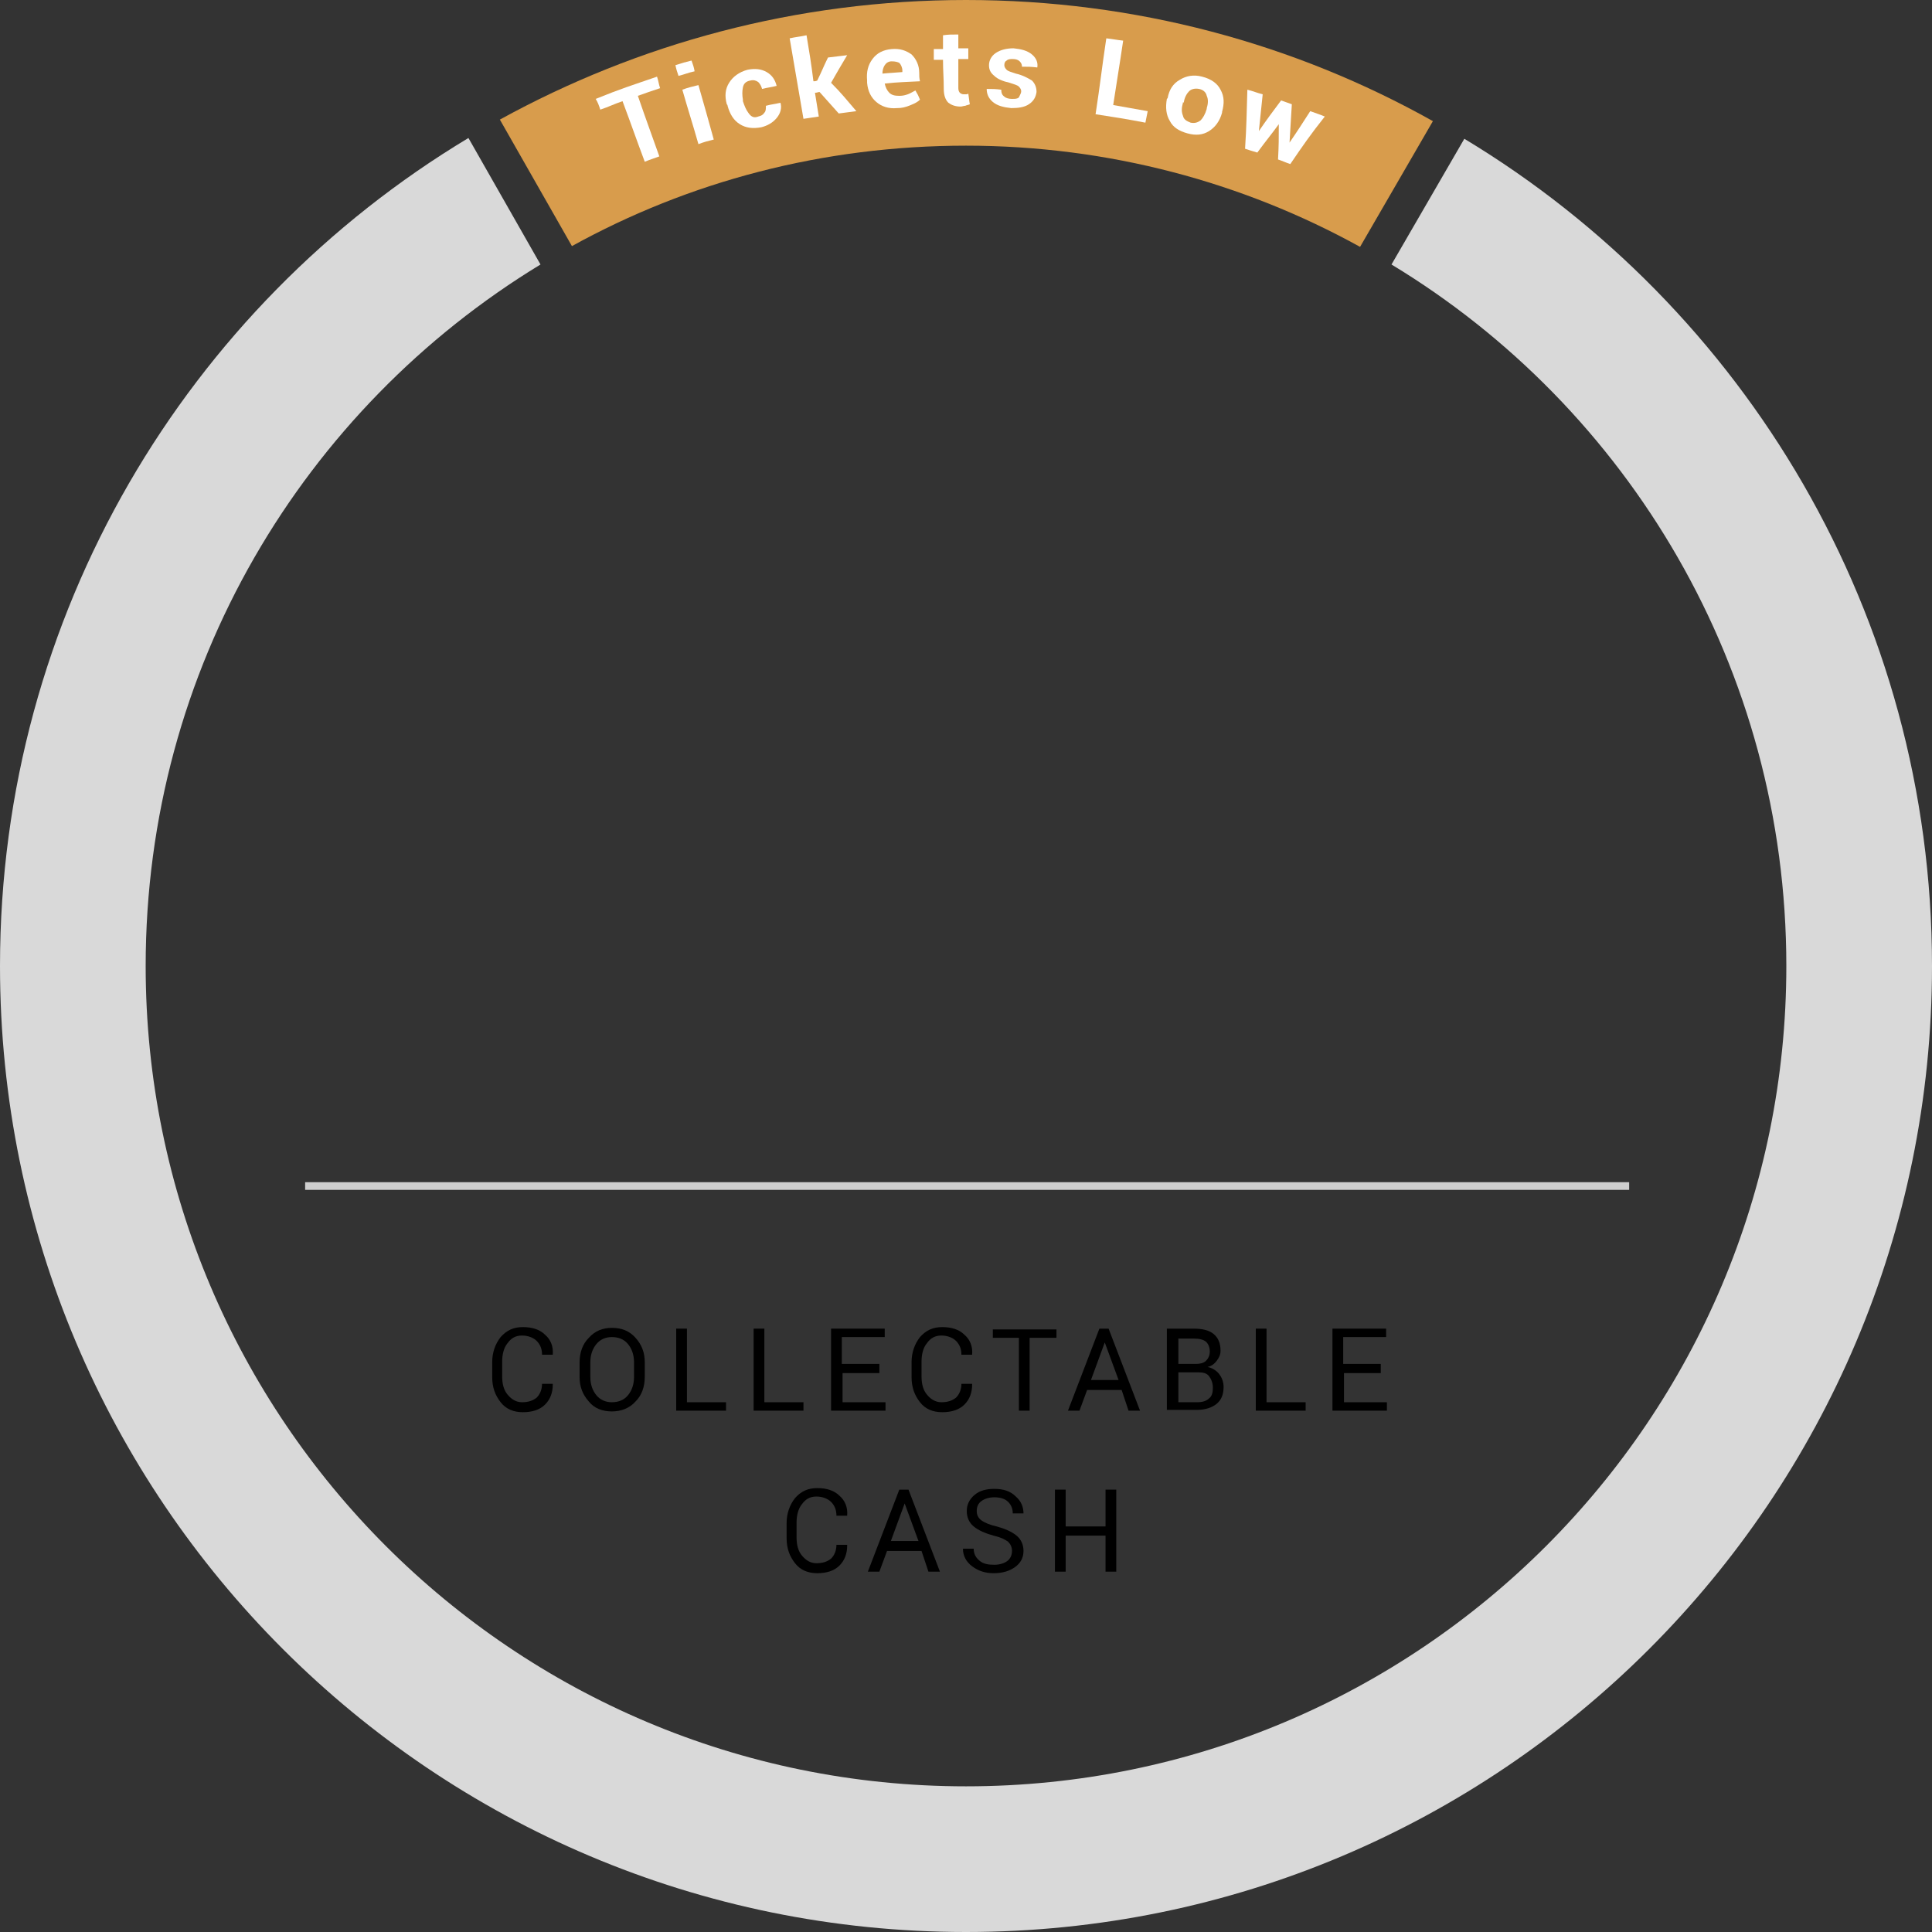 <?xml version="1.0" encoding="utf-8"?>
<!-- Generator: Adobe Illustrator 19.1.1, SVG Export Plug-In . SVG Version: 6.00 Build 0)  -->
<svg version="1.1" id="Layer_1" xmlns="http://www.w3.org/2000/svg" xmlns:xlink="http://www.w3.org/1999/xlink" x="0px" y="0px"
	 viewBox="-193 443 252 252" style="enable-background:new -193 443 252 252;" xml:space="preserve">
<rect x="-193" y="443" width="252" height="252" fill="#333333" stroke="none"/>
<style type="text/css">
	.st0{fill:#D89C4C;}
	.st1{fill:#D9D9D9;}
	.st2{fill:none;stroke:#CFCFCF;stroke-miterlimit:10;}
	.st3{enable-background:new    ;}
	.st4{fill:#FFFFFF;}
</style>
<g>
	<g>
		<path class="st0" d="M-67,462c18.6,0,36.2,4.8,51.4,13.2l9.5-16.4C-24.1,448.7-44.9,443-67,443s-42.8,5.7-60.8,15.6l9.4,16.5
			C-103.2,466.7-85.7,462-67,462z"/>
	</g>
	<g>
		<path class="st1" d="M-2,461.1l-9.5,16.4C19.4,496.2,40,530.2,40,569c0,59.1-47.9,107-107,107s-107-47.9-107-107
			c0-38.8,20.6-72.7,51.5-91.5l-9.4-16.5c-36.6,22-61.1,62.1-61.1,108c0,69.6,56.4,126,126,126S59,638.6,59,569
			C59,523.2,34.5,483.1-2,461.1z"/>
	</g>
</g>
<line class="st2" x1="-153.2" y1="597.7" x2="19.5" y2="597.7"/>
<g class="st3">
	<path d="M-82.5,644.6L-82.5,644.6c0,1-0.3,1.9-1,2.6c-0.7,0.7-1.7,1-2.9,1c-1.2,0-2.2-0.4-2.9-1.3s-1.1-1.9-1.1-3.3v-1.9
		c0-1.3,0.4-2.4,1.1-3.3c0.8-0.9,1.7-1.3,2.9-1.3s2.2,0.3,2.9,1c0.7,0.6,1.1,1.5,1,2.6l0,0h-1.4c0-0.7-0.2-1.3-0.7-1.8
		c-0.4-0.4-1.1-0.7-1.9-0.7c-0.8,0-1.4,0.3-1.9,1c-0.5,0.6-0.7,1.5-0.7,2.4v1.9c0,1,0.2,1.8,0.7,2.4c0.5,0.6,1.1,1,1.9,1
		c0.8,0,1.4-0.2,1.9-0.6c0.4-0.4,0.7-1,0.7-1.8H-82.5z"/>
	<path d="M-72.8,645.3h-4.5l-1,2.7h-1.5l4.1-10.7h1.2l4.1,10.7h-1.5L-72.8,645.3z M-76.8,644h3.6l-1.8-4.9h0L-76.8,644z"/>
	<path d="M-61,645.3c0-0.5-0.2-0.9-0.5-1.2c-0.4-0.3-1-0.6-1.9-0.8c-1.1-0.3-2-0.7-2.6-1.2c-0.6-0.5-0.9-1.2-0.9-2
		c0-0.8,0.3-1.5,1-2.1c0.7-0.6,1.6-0.8,2.6-0.8c1.2,0,2.1,0.3,2.8,1c0.7,0.6,1,1.4,1,2.2l0,0h-1.4c0-0.6-0.2-1.1-0.6-1.5
		c-0.4-0.4-1-0.6-1.8-0.6c-0.7,0-1.3,0.2-1.7,0.5c-0.4,0.3-0.6,0.7-0.6,1.3c0,0.5,0.2,0.9,0.6,1.2c0.4,0.3,1.1,0.6,2,0.8
		c1.1,0.3,2,0.7,2.6,1.2s0.9,1.2,0.9,2c0,0.9-0.4,1.6-1.1,2.1s-1.6,0.8-2.8,0.8c-1.1,0-2-0.3-2.8-0.9c-0.8-0.6-1.2-1.4-1.2-2.3l0,0
		h1.4c0,0.7,0.3,1.2,0.8,1.6s1.1,0.5,1.9,0.5c0.7,0,1.3-0.2,1.7-0.5S-61,645.8-61,645.3z"/>
	<path d="M-47.4,648h-1.4v-4.7H-54v4.7h-1.4v-10.7h1.4v4.8h5.2v-4.8h1.4V648z"/>
</g>
<g>
	<g>
		<path class="st4" d="M-106.9,454.5c-1.2,0.4-1.8,0.6-2.9,1c1.1,3.2,1.7,4.8,2.8,7.9c-0.8,0.3-1.2,0.4-1.9,0.7
			c-1.2-3.2-1.7-4.7-2.9-7.9c-1.2,0.4-1.7,0.7-2.9,1.1c-0.2-0.6-0.3-0.9-0.6-1.4c3.2-1.3,4.8-1.8,8-2.9
			C-107.1,453.6-107.1,453.9-106.9,454.5z"/>
		<path class="st4" d="M-102.4,452.3c-0.9,0.2-1.3,0.4-2.1,0.6c-0.2-0.6-0.3-0.9-0.4-1.4c0.9-0.3,1.3-0.4,2.1-0.6
			C-102.6,451.5-102.5,451.7-102.4,452.3z M-99.9,461.2c-0.8,0.2-1.2,0.3-2,0.6c-0.8-2.8-1.3-4.3-2.1-7.1c0.8-0.3,1.3-0.4,2.1-0.6
			C-101.1,456.9-100.7,458.3-99.9,461.2z"/>
		<path class="st4" d="M-94.1,458.2c0.4-0.1,0.6-0.2,0.8-0.5c0.2-0.2,0.2-0.5,0.2-0.9c0.7-0.2,1.1-0.2,1.9-0.4l0,0
			c0.2,0.7,0,1.4-0.5,2s-1.2,1-2,1.2c-1.1,0.2-2,0.1-2.8-0.4s-1.3-1.3-1.6-2.4c0-0.1,0-0.1-0.1-0.2c-0.3-1.1-0.2-2,0.3-2.8
			c0.5-0.8,1.3-1.4,2.4-1.7c1-0.2,1.8-0.1,2.5,0.3s1.1,1,1.3,1.8l0,0c-0.8,0.2-1.1,0.2-1.9,0.4c-0.1-0.4-0.3-0.7-0.5-0.9
			c-0.3-0.2-0.6-0.3-1-0.2c-0.6,0.1-0.9,0.4-1,0.9s-0.1,1,0,1.6c0,0.1,0,0.1,0,0.2c0.2,0.6,0.4,1.1,0.7,1.5
			C-95,458.3-94.6,458.4-94.1,458.2z"/>
		<path class="st4" d="M-86.1,455c-0.2,0-0.3,0.1-0.6,0.1c0.2,1.2,0.3,1.8,0.5,3.1c-0.8,0.1-1.2,0.2-2,0.3
			c-0.7-4.2-1.1-6.3-1.8-10.5c0.9-0.2,1.3-0.2,2.2-0.4c0.4,2.4,0.6,3.6,0.9,6c0.2,0,0.3,0,0.5-0.1c0.6-1.2,0.8-1.8,1.4-3
			c1-0.1,1.5-0.2,2.5-0.3c-0.9,1.5-1.3,2.2-2.1,3.6c1.4,1.4,2,2.2,3.3,3.7c-0.9,0.1-1.4,0.2-2.3,0.3
			C-84.6,456.7-85.1,456.1-86.1,455z"/>
		<path class="st4" d="M-76,457.1c-1.1,0.1-2-0.2-2.7-0.8c-0.7-0.6-1.1-1.4-1.2-2.5c0-0.1,0-0.2,0-0.3c-0.1-1.1,0.1-2,0.7-2.8
			c0.6-0.8,1.4-1.2,2.5-1.3s1.9,0.2,2.6,0.7c0.6,0.6,1,1.4,1,2.4c0,0.4,0,0.7,0.1,1.1c-1.8,0.1-2.8,0.1-4.6,0.3l0,0
			c0.1,0.5,0.3,0.9,0.6,1.2c0.3,0.3,0.7,0.4,1.3,0.4c0.5,0,0.8-0.1,1.1-0.2c0.3-0.1,0.6-0.3,1-0.5c0.3,0.5,0.4,0.7,0.6,1.2
			c-0.3,0.3-0.7,0.5-1.2,0.7C-74.9,457-75.4,457.1-76,457.1z M-76.7,451c-0.4,0-0.7,0.2-0.9,0.5c-0.2,0.3-0.3,0.7-0.3,1.1l0,0
			c1-0.1,1.5-0.1,2.6-0.2c0-0.1,0-0.1,0-0.2c0-0.4-0.2-0.8-0.4-1C-75.9,451.1-76.2,451-76.7,451z"/>
		<path class="st4" d="M-68,447.5c0,0.7,0,1.1,0,1.8c0.5,0,0.8,0,1.3,0c0,0.6,0,0.8,0,1.4c-0.5,0-0.8,0-1.3,0c0,1.5,0,2.3,0,3.8
			c0,0.3,0.1,0.5,0.2,0.6s0.3,0.2,0.5,0.2c0.1,0,0.2,0,0.3,0c0.1,0,0.2,0,0.3-0.1c0.1,0.6,0.1,0.9,0.2,1.4c-0.2,0.1-0.4,0.1-0.6,0.2
			c-0.2,0-0.4,0.1-0.6,0.1c-0.7,0-1.2-0.2-1.6-0.5c-0.4-0.4-0.6-1-0.6-1.8c0-1.5-0.1-2.3-0.1-3.8c-0.5,0-0.7,0-1.2,0
			c0-0.6,0-0.8,0-1.4c0.5,0,0.7,0,1.2,0c0-0.7,0-1.1,0-1.8C-69.3,447.5-68.9,447.5-68,447.5z"/>
		<path class="st4" d="M-59.8,454.9c0-0.2-0.1-0.4-0.3-0.6c-0.2-0.2-0.6-0.3-1.2-0.5c-0.9-0.2-1.6-0.5-2-0.9
			c-0.5-0.4-0.7-0.8-0.7-1.4s0.3-1.2,0.9-1.6c0.6-0.4,1.4-0.6,2.3-0.6c1,0.1,1.8,0.3,2.4,0.8c0.6,0.5,0.8,1.1,0.7,1.7l0,0
			c-0.8-0.1-1.2-0.1-2-0.1c0-0.3-0.1-0.5-0.3-0.7s-0.5-0.3-0.9-0.3c-0.3,0-0.6,0-0.8,0.2c-0.2,0.1-0.3,0.3-0.3,0.6
			c0,0.2,0.1,0.4,0.3,0.6c0.2,0.2,0.6,0.3,1.2,0.5c0.9,0.2,1.6,0.6,2.1,0.9c0.4,0.4,0.6,0.9,0.6,1.5c-0.1,0.7-0.4,1.2-1,1.6
			s-1.4,0.5-2.3,0.5c-1-0.1-1.8-0.3-2.4-0.8c-0.6-0.5-0.8-1.1-0.8-1.7l0,0c0.8,0,1.1,0,1.9,0.1c0,0.4,0.1,0.7,0.4,0.9
			c0.2,0.2,0.6,0.3,1,0.3s0.7,0,0.9-0.2C-59.9,455.3-59.8,455.1-59.8,454.9z"/>
		<path class="st4" d="M-47.8,456.7c1.8,0.3,2.7,0.5,4.5,0.8c-0.1,0.6-0.2,0.9-0.3,1.5c-2.6-0.5-3.9-0.7-6.5-1.1
			c0.6-3.9,0.8-5.9,1.4-9.9c0.9,0.1,1.3,0.2,2.2,0.3C-47,451.7-47.3,453.4-47.8,456.7z"/>
		<path class="st4" d="M-40.7,455.8c0.2-1.1,0.7-1.9,1.6-2.4c0.8-0.5,1.8-0.7,2.9-0.4c1.2,0.3,2,0.9,2.4,1.7
			c0.5,0.9,0.5,1.8,0.2,2.9c0,0.1,0,0.1,0,0.1c-0.3,1.1-0.9,1.9-1.7,2.4s-1.7,0.6-2.8,0.3c-1.1-0.3-1.9-0.8-2.3-1.6
			c-0.5-0.8-0.6-1.8-0.4-2.9L-40.7,455.8z M-38.7,456.4c-0.2,0.7-0.2,1.2,0,1.7c0.1,0.5,0.5,0.7,1,0.9c0.5,0.1,0.9,0,1.3-0.3
			c0.3-0.3,0.6-0.8,0.8-1.5c0-0.1,0-0.1,0-0.1c0.2-0.6,0.2-1.2,0-1.6c-0.1-0.5-0.5-0.8-1-0.9s-1,0-1.3,0.3c-0.3,0.3-0.6,0.8-0.7,1.5
			C-38.7,456.3-38.7,456.3-38.7,456.4z"/>
		<path class="st4" d="M-24.8,461.6L-24.8,461.6c1.1-1.6,1.6-2.4,2.7-4.1c0.8,0.3,1.2,0.4,1.9,0.7c-1.9,2.4-2.8,3.7-4.5,6.2
			c-0.6-0.2-1-0.4-1.6-0.6c0.1-1.8,0.1-2.8,0.1-4.6l0,0c-1.1,1.5-1.7,2.2-2.8,3.7c-0.7-0.2-1-0.3-1.6-0.5c0.2-3.1,0.2-4.6,0.3-7.7
			c0.8,0.2,1.2,0.4,2,0.6c-0.2,1.9-0.3,2.9-0.5,4.8l0,0c1.1-1.6,1.7-2.4,2.9-4c0.6,0.2,0.8,0.3,1.4,0.5
			C-24.6,458.6-24.7,459.6-24.8,461.6z"/>
	</g>
</g>
<g class="st3">
	<path d="M-120.9,623.6L-120.9,623.6c0,1-0.3,1.9-1,2.6c-0.7,0.7-1.7,1-2.9,1c-1.2,0-2.2-0.4-2.9-1.3s-1.1-1.9-1.1-3.3v-1.9
		c0-1.3,0.4-2.4,1.1-3.3c0.8-0.9,1.7-1.3,2.9-1.3s2.2,0.3,2.9,1c0.7,0.6,1.1,1.5,1,2.6l0,0h-1.4c0-0.7-0.2-1.3-0.7-1.8
		c-0.4-0.4-1.1-0.7-1.9-0.7c-0.8,0-1.4,0.3-1.9,1c-0.5,0.6-0.7,1.5-0.7,2.4v1.9c0,1,0.2,1.8,0.7,2.4c0.5,0.6,1.1,1,1.9,1
		c0.8,0,1.4-0.2,1.9-0.6c0.4-0.4,0.7-1,0.7-1.8H-120.9z"/>
	<path d="M-108.9,622.6c0,1.3-0.4,2.4-1.2,3.2c-0.8,0.9-1.9,1.3-3.1,1.3c-1.2,0-2.3-0.4-3-1.3c-0.8-0.9-1.2-1.9-1.2-3.2v-1.9
		c0-1.3,0.4-2.4,1.2-3.2c0.8-0.9,1.8-1.3,3-1.3c1.3,0,2.3,0.4,3.1,1.3c0.8,0.9,1.2,1.9,1.2,3.2V622.6z M-110.3,620.7
		c0-1-0.3-1.8-0.8-2.4s-1.2-0.9-2.1-0.9c-0.8,0-1.5,0.3-2,0.9c-0.5,0.6-0.8,1.4-0.8,2.4v1.9c0,1,0.3,1.8,0.8,2.4
		c0.5,0.6,1.2,0.9,2,0.9c0.9,0,1.6-0.3,2.1-0.9c0.5-0.6,0.8-1.4,0.8-2.4V620.7z"/>
	<path d="M-103.3,625.9h5v1.1h-6.5v-10.7h1.4V625.9z"/>
	<path d="M-93.2,625.9h5v1.1h-6.5v-10.7h1.4V625.9z"/>
	<path d="M-78.2,622.1h-4.9v3.8h5.6v1.1h-7.1v-10.7h7v1.1h-5.6v3.5h4.9V622.1z"/>
	<path d="M-66.2,623.6L-66.2,623.6c0,1-0.3,1.9-1,2.6c-0.7,0.7-1.7,1-2.9,1c-1.2,0-2.2-0.4-2.9-1.3s-1.1-1.9-1.1-3.3v-1.9
		c0-1.3,0.4-2.4,1.1-3.3c0.8-0.9,1.7-1.3,2.9-1.3s2.2,0.3,2.9,1c0.7,0.6,1.1,1.5,1,2.6l0,0h-1.4c0-0.7-0.2-1.3-0.7-1.8
		c-0.4-0.4-1.1-0.7-1.9-0.7c-0.8,0-1.4,0.3-1.9,1c-0.5,0.6-0.7,1.5-0.7,2.4v1.9c0,1,0.2,1.8,0.7,2.4c0.5,0.6,1.1,1,1.9,1
		c0.8,0,1.4-0.2,1.9-0.6c0.4-0.4,0.7-1,0.7-1.8H-66.2z"/>
	<path d="M-55.3,617.5h-3.4v9.5h-1.4v-9.5h-3.4v-1.1h8.3V617.5z"/>
	<path d="M-46.7,624.3h-4.5l-1,2.7h-1.5l4.1-10.7h1.2l4.1,10.7h-1.5L-46.7,624.3z M-50.7,623h3.6l-1.8-4.9h0L-50.7,623z"/>
	<path d="M-40.8,627v-10.7h3.5c1.1,0,2,0.2,2.6,0.7c0.6,0.5,0.9,1.2,0.9,2.2c0,0.5-0.2,0.9-0.5,1.3c-0.3,0.4-0.7,0.7-1.2,0.8
		c0.6,0.1,1.2,0.5,1.5,0.9c0.4,0.5,0.6,1.1,0.6,1.7c0,1-0.3,1.7-0.9,2.2c-0.6,0.5-1.5,0.8-2.6,0.8H-40.8z M-39.3,620.9h2.3
		c0.5,0,1-0.1,1.3-0.4c0.3-0.3,0.5-0.7,0.5-1.2c0-0.6-0.2-1-0.5-1.3c-0.4-0.3-0.9-0.4-1.6-0.4h-2V620.9z M-39.3,622v3.9h2.5
		c0.7,0,1.2-0.2,1.5-0.5c0.4-0.3,0.5-0.8,0.5-1.4c0-0.6-0.2-1.1-0.5-1.5c-0.3-0.4-0.8-0.5-1.4-0.5H-39.3z"/>
	<path d="M-27.7,625.9h5v1.1h-6.5v-10.7h1.4V625.9z"/>
	<path d="M-12.8,622.1h-4.9v3.8h5.6v1.1h-7.1v-10.7h7v1.1h-5.6v3.5h4.9V622.1z"/>
</g>
</svg>
